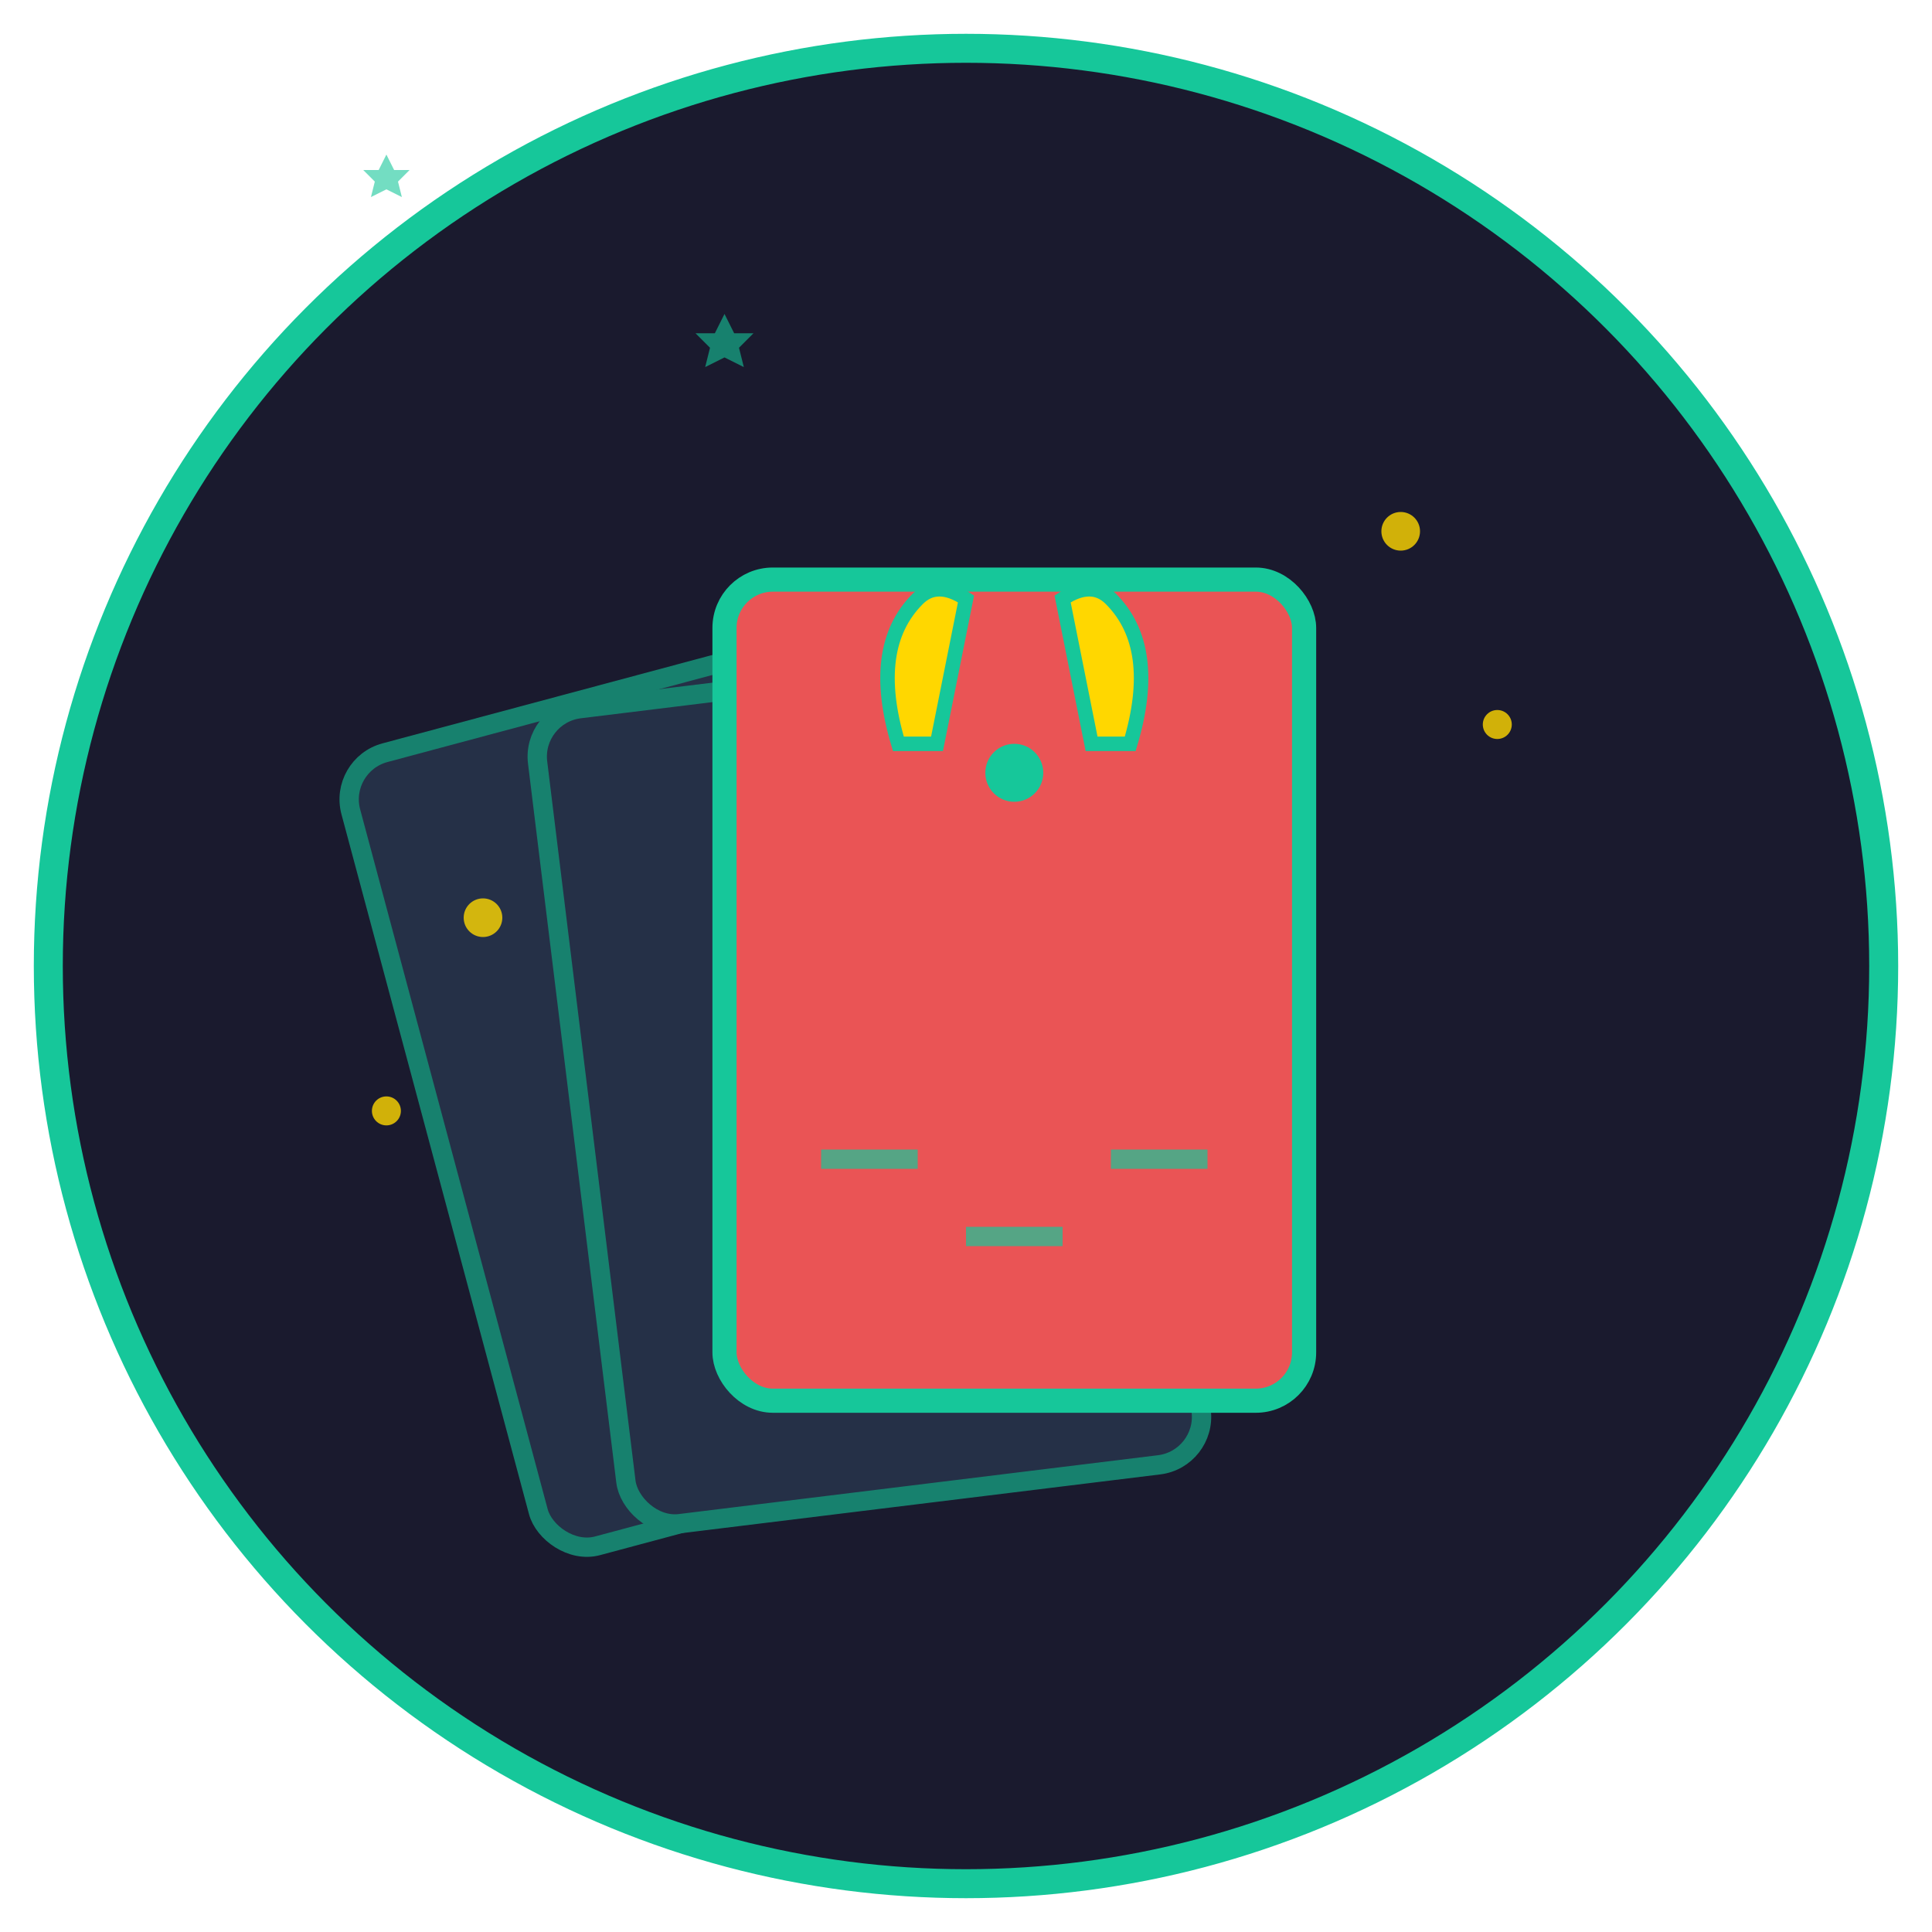 <svg xmlns="http://www.w3.org/2000/svg" viewBox="0 0 200 200">
  <!-- Background circle -->
  <circle cx="100" cy="100" r="95" fill="#1a1a2e" stroke="#16c79a" stroke-width="3"/>

  <!-- Cards in background (stacked) -->

  <g opacity="0.6">
    <rect x="45" y="70" width="60" height="85" rx="5" fill="#2d4059" stroke="#16c79a" stroke-width="2" transform="rotate(-15 75 112.5)"/>
    <rect x="60" y="70" width="60" height="85" rx="5" fill="#2d4059" stroke="#16c79a" stroke-width="2" transform="rotate(-7 90 112.5)"/>
  </g>

  <!-- Main card -->

  <rect x="75" y="60" width="60" height="85" rx="5" fill="#ea5455" stroke="#16c79a" stroke-width="2.5"/>

  <!-- Loki horn symbol on card -->

  <g transform="translate(105, 102)">
    <!-- Left horn -->
    <path d="M -12,-25 Q -15,-35 -10,-40 Q -8,-42 -5,-40 L -8,-25 Z" fill="#ffd700" stroke="#16c79a" stroke-width="1.5"/>
    <!-- Right horn -->
    <path d="M 12,-25 Q 15,-35 10,-40 Q 8,-42 5,-40 L 8,-25 Z" fill="#ffd700" stroke="#16c79a" stroke-width="1.5"/>
    <!-- Center ornament -->
    <circle cx="0" cy="-22" r="3" fill="#16c79a"/>
  </g>

  <!-- Decorative runes/marks on card -->

  <g stroke="#16c79a" stroke-width="2" fill="none" opacity="0.7">
    <line x1="85" y1="120" x2="95" y2="120"/>
    <line x1="115" y1="120" x2="125" y2="120"/>
    <line x1="100" y1="128" x2="110" y2="128"/>
  </g>

  <!-- Sparkle effects -->

  <g fill="#ffd700" opacity="0.8">
    <circle cx="145" cy="55" r="2"/>
    <circle cx="155" cy="75" r="1.5"/>
    <circle cx="50" cy="95" r="2"/>
    <circle cx="40" cy="115" r="1.5"/>
  </g>

  <!-- Small stars -->

  <path d="M 150,65 l 2,4 l 4,0 l -3,3 l 1,4 l -4,-2 l -4,2 l 1,-4 l -3,-3 l 4,0 Z" fill="#16c79a" opacity="0.6" transform="scale(0.5)"/>
  <path d="M 100,40 l 2,4 l 4,0 l -3,3 l 1,4 l -4,-2 l -4,2 l 1,-4 l -3,-3 l 4,0 Z" fill="#16c79a" opacity="0.6" transform="scale(0.4)"/>
</svg>
